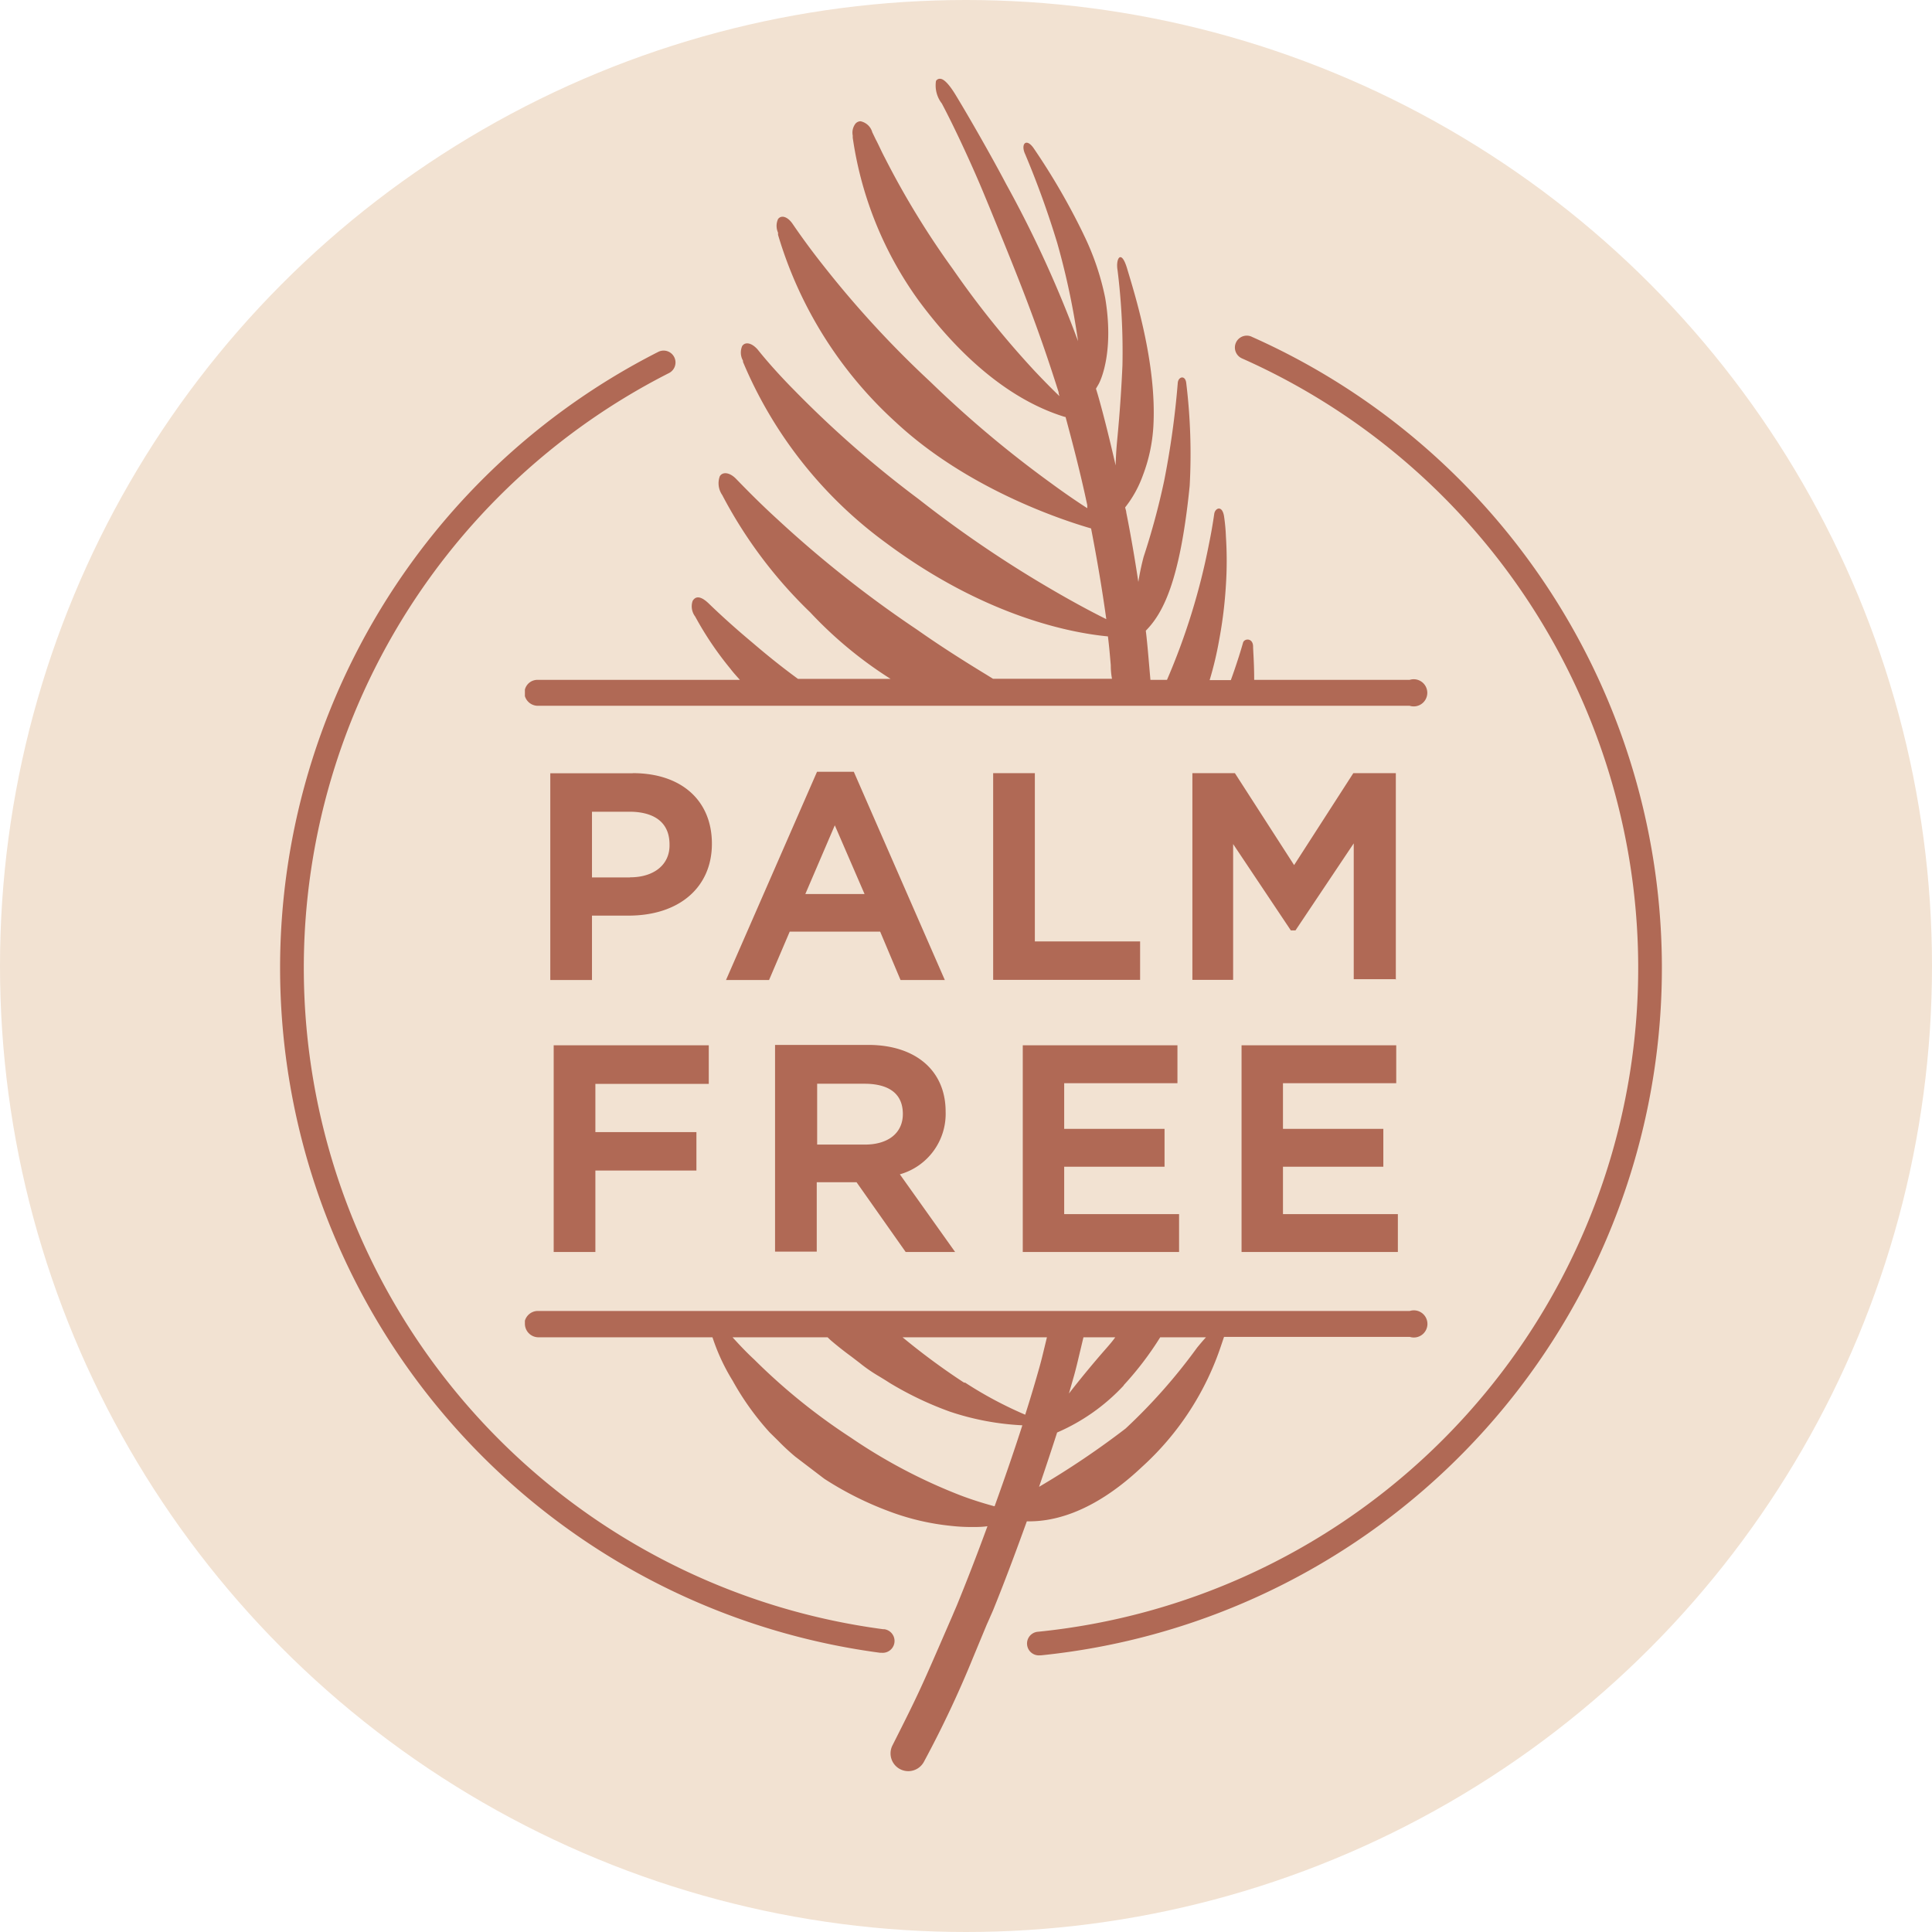 <svg width="142.26" height="142.26" xmlns="http://www.w3.org/2000/svg">

 <title>icon-palm-free-disc</title>
 <g>
  <title>background</title>
  <rect fill="#000000" opacity="0"  id="canvas_background" height="144.26" width="144.26" y="-1" x="-1"/>
 </g>
 <g>
  <title>Layer 1</title>
  <circle id="svg_1" r="71.13" cy="71.13" cx="71.13" fill="#f2e2d2"/>
  <path fill="#b06955" id="svg_2" d="m53.78,49.24c0.21,0.28 0.46,0.55 0.7,0.82l-14.91,0a0.95,0.95 0 0 0 -0.92,0.72l0,0l0,0.48l0,0a1,1 0 0 0 0.92,0.71l64.23,0a1,1 0 1 0 0,-1.91l-11.45,0c0,-1.24 -0.08,-2.16 -0.08,-2.44c0,-0.67 -0.65,-0.62 -0.74,-0.3s-0.19,0.65 -0.3,1c-0.25,0.78 -0.43,1.3 -0.6,1.76l-1.56,0a25.49,25.49 0 0 0 0.7,-2.95a32.32,32.32 0 0 0 0.5,-4.07a27.78,27.78 0 0 0 0,-3.53a13.72,13.72 0 0 0 -0.14,-1.52c-0.14,-0.85 -0.66,-0.59 -0.72,-0.18c-0.11,0.76 -0.24,1.51 -0.39,2.23a48.62,48.62 0 0 1 -3.09,10l-1.22,0q-0.05,-0.57 -0.1,-1.15c-0.07,-0.81 -0.14,-1.65 -0.24,-2.47c1.21,-1.23 2.51,-3.5 3.23,-10.66a43.09,43.09 0 0 0 -0.25,-7.55c-0.06,-0.65 -0.61,-0.51 -0.63,0a63.66,63.66 0 0 1 -1,7.18a53.52,53.52 0 0 1 -1.51,5.59a18.39,18.39 0 0 0 -0.39,1.85c-0.23,-1.53 -0.53,-3.32 -0.89,-5.12c0,-0.12 -0.06,-0.24 -0.08,-0.37a8.33,8.33 0 0 0 1.29,-2.32a12.06,12.06 0 0 0 0.79,-3.71c0.24,-4.54 -1.34,-9.57 -1.95,-11.6c-0.43,-1.41 -0.84,-0.68 -0.69,0.17a48.77,48.77 0 0 1 0.36,7c-0.14,3.17 -0.38,5.37 -0.42,5.86s-0.07,1 -0.08,1.51c-0.41,-1.77 -0.8,-3.37 -1.21,-4.84c0,0 -0.11,-0.4 -0.24,-0.81l0.17,-0.29c0.25,-0.42 1.15,-2.57 0.51,-6.39a19.28,19.28 0 0 0 -1.55,-4.59l-0.09,-0.19a49.38,49.38 0 0 0 -3.61,-6.22c-0.56,-0.83 -1,-0.34 -0.64,0.42a66.87,66.87 0 0 1 2.36,6.54a54.87,54.87 0 0 1 1.53,7.22l-0.29,-0.77a84.24,84.24 0 0 0 -5,-10.79c-1,-1.9 -2.63,-4.77 -3.73,-6.58c-0.72,-1.18 -1.05,-1.18 -1.16,-1.18a0.33,0.33 0 0 0 -0.28,0.16a2.17,2.17 0 0 0 0.43,1.66c1,1.88 2.38,4.89 3.18,6.85l0.34,0.82c1.61,3.94 2.68,6.55 3.89,10c0.35,1 0.75,2.2 1.19,3.59l0,0.07l0.06,0.22c-0.61,-0.59 -1.23,-1.22 -1.85,-1.88a67.07,67.07 0 0 1 -6,-7.48a61.75,61.75 0 0 1 -5,-8.18c-0.26,-0.49 -0.48,-1 -0.68,-1.37l-0.25,-0.52a1.14,1.14 0 0 0 -0.86,-0.81a0.5,0.5 0 0 0 -0.39,0.19a1.09,1.09 0 0 0 -0.19,0.86l0,0.16a27,27 0 0 0 4.86,12c2.29,3.1 6,7.1 10.76,8.56l0.05,0c0.52,1.92 1.11,4.18 1.6,6.5l0,0.22c-0.73,-0.47 -1.63,-1.08 -2.65,-1.83a81,81 0 0 1 -8.91,-7.48a74.6,74.6 0 0 1 -7.87,-8.55c-1,-1.26 -1.78,-2.36 -2.27,-3.08c-0.38,-0.55 -0.84,-0.66 -1.07,-0.35a1.21,1.21 0 0 0 0,1l0,0.16a30.22,30.22 0 0 0 8.67,13.8c5.26,4.9 12.23,7.2 14.38,7.82c0.44,2.27 0.82,4.51 1.12,6.68c-0.91,-0.45 -2.18,-1.12 -3.7,-2a85.81,85.81 0 0 1 -10.12,-6.84a78.44,78.44 0 0 1 -9.14,-8c-1.19,-1.2 -2.11,-2.26 -2.7,-3c-0.45,-0.52 -0.93,-0.6 -1.15,-0.27a1.21,1.21 0 0 0 0.06,1.08l0,0.09a31.66,31.66 0 0 0 10.55,13.34c7.37,5.48 13.76,6.63 16.32,6.87c0.09,0.7 0.15,1.42 0.21,2.12q0,0.52 0.09,1l-8.76,0l-0.47,-0.29c-1.89,-1.15 -3.57,-2.23 -5.13,-3.33a83.53,83.53 0 0 1 -10.24,-8.09c-1.34,-1.22 -2.4,-2.31 -3.07,-3c-0.48,-0.5 -1,-0.55 -1.21,-0.2a1.52,1.52 0 0 0 0.18,1.38a33.67,33.67 0 0 0 6.48,8.64a30.12,30.12 0 0 0 5.92,4.9l-6.82,0c-1.37,-1 -2.48,-1.92 -3.38,-2.69c-1.47,-1.23 -2.54,-2.23 -3.18,-2.85s-1,-0.54 -1.2,-0.2a1.24,1.24 0 0 0 0.19,1.15a24.24,24.24 0 0 0 2.59,3.84zm49,22.91l0,-15.22l-3.13,0l-4.36,6.77l-4.36,-6.77l-3.13,0l0,15.22l3,0l0,-10l4.25,6.36l0.34,0l4.29,-6.41l0,10l3.07,0l0.03,0.05zm-42.65,14.9l2.94,0l3.62,5.14l3.64,0l-4.07,-5.72a4.63,4.63 0 0 0 3.37,-4.62c0,-3 -2.19,-4.91 -5.71,-4.91l-6.85,0l0,15.22l3.07,0l0,-5.14l-0.01,0.03zm0,-7.25l3.53,0c1.29,0 2.82,0.39 2.82,2.23c0,1.39 -1.07,2.25 -2.8,2.25l-3.51,0l0,-4.48l-0.04,0zm13,-22.87l0,15.22l10.82,0l0,-2.83l-7.75,0l0,-12.39l-3.07,0zm29.79,32.47l-8.45,0l0,-3.49l7.39,0l0,-2.79l-7.39,0l0,-3.36l8.34,0l0,-2.79l-11.39,0l0,15.22l11.51,0l0,-2.79l-0.01,0zm-16.11,0l-8.45,0l0,-3.49l7.39,0l0,-2.79l-7.39,0l0,-3.36l8.34,0l0,-2.79l-11.39,0l0,15.22l11.51,0l0,-2.79l-0.01,0zm-22,-20.8l1.5,3.56l3.26,0l-6.7,-15.33l-2.71,0l-6.7,15.33l3.17,0l1.52,-3.56l6.66,0zm-3.34,-7.83l2.19,5.06l-4.36,0l2.17,-5.06zm3.6,59.2a49.12,49.12 0 0 1 -15.81,-92.5a0.87,0.87 0 0 0 -0.79,-1.56a50.87,50.87 0 0 0 16.34,95.79l0.11,0a0.87,0.87 0 0 0 0.15,-1.74l0,0.01zm27.09,-95.18a0.87,0.87 0 1 0 -0.71,1.6a49.12,49.12 0 0 1 -15,93.76a0.87,0.87 0 0 0 0.09,1.74l0.09,0a50.87,50.87 0 0 0 15.5,-97.11l0.03,0.01zm-8.09,83.24a21,21 0 0 0 5.86,-9c0.08,-0.23 0.14,-0.42 0.2,-0.59l13.68,0a1,1 0 1 0 0,-1.91l-64.24,0a1,1 0 0 0 -0.92,0.72l0,0l0,0.22l0,0a1,1 0 0 0 1,1l12.81,0l0.09,0.26l0,0a14.87,14.87 0 0 0 1.4,2.94a20.22,20.22 0 0 0 2.72,3.8l0.61,0.6a16.3,16.3 0 0 0 1.28,1.19l2.14,1.63a24.39,24.39 0 0 0 4.73,2.38a18,18 0 0 0 4.55,1.08a13.48,13.48 0 0 0 1.54,0.09c0.4,0 0.8,0 1.19,-0.06c-0.84,2.29 -1.54,4.08 -2.23,5.77c-0.11,0.27 -0.23,0.53 -0.34,0.8l-0.17,0.39c-2.17,5 -2.28,5.27 -4.25,9.17a1.3,1.3 0 1 0 2.32,1.2a78.27,78.27 0 0 0 3.62,-7.68l1,-2.41l0.21,-0.47c0.11,-0.26 0.23,-0.51 0.33,-0.77c0.91,-2.25 1.73,-4.48 2.41,-6.36c1.46,0.03 4.54,-0.29 8.46,-3.99zm-5,-6.68c0.17,-0.6 0.31,-1.21 0.45,-1.8c0.09,-0.36 0.17,-0.72 0.26,-1.08l2.34,0c-0.34,0.48 -0.71,0.85 -1.41,1.68c-0.85,1 -1.56,1.89 -2,2.46l0.36,-1.26zm3.66,0.66a23.56,23.56 0 0 0 2.7,-3.54l3.37,0c-0.22,0.24 -0.44,0.5 -0.66,0.77a41.12,41.12 0 0 1 -5.26,5.95a62.21,62.21 0 0 1 -6.37,4.29c0.48,-1.4 0.92,-2.73 1.33,-4a14.58,14.58 0 0 0 4.92,-3.48l-0.03,0.01zm-9.52,8.9c-0.84,-0.23 -1.67,-0.49 -2.51,-0.81a39.81,39.81 0 0 1 -8.06,-4.25a44.44,44.44 0 0 1 -7.1,-5.74c-0.65,-0.6 -1.17,-1.17 -1.6,-1.64l7,0l0.06,0.06l0.17,0.16c0.49,0.42 1,0.82 1.52,1.2l0.6,0.46a11.41,11.41 0 0 0 1.45,1c0.26,0.16 0.51,0.31 0.77,0.48a24.75,24.75 0 0 0 4.45,2.12a19.74,19.74 0 0 0 5.32,1c-0.59,1.83 -1.26,3.79 -2.04,5.95l-0.03,0.01zm-2.22,-9.1c-1.35,-0.88 -2.91,-2 -4.53,-3.34l10.63,0l-0.19,0.78c-0.11,0.46 -0.22,0.92 -0.35,1.38c-0.32,1.14 -0.67,2.32 -1.06,3.54a29,29 0 0 1 -4.42,-2.36l-0.08,0zm-24.42,-44.87l-6.05,0l0,15.22l3.07,0l0,-4.74l2.69,0c3.73,0 6.14,-2.08 6.14,-5.29s-2.27,-5.2 -5.82,-5.2l-0.03,0.01zm-0.21,7.67l-2.77,0l0,-4.84l2.77,0c1.1,0 2.94,0.31 2.94,2.42c0.03,1.46 -1.12,2.41 -2.91,2.41l-0.03,0.01zm5.83,15.2l0,-2.84l-11.42,0l0,15.22l3.07,0l0,-6l7.44,0l0,-2.83l-7.44,0l0,-3.55l8.38,0l-0.03,0z" />
 </g>
</svg>